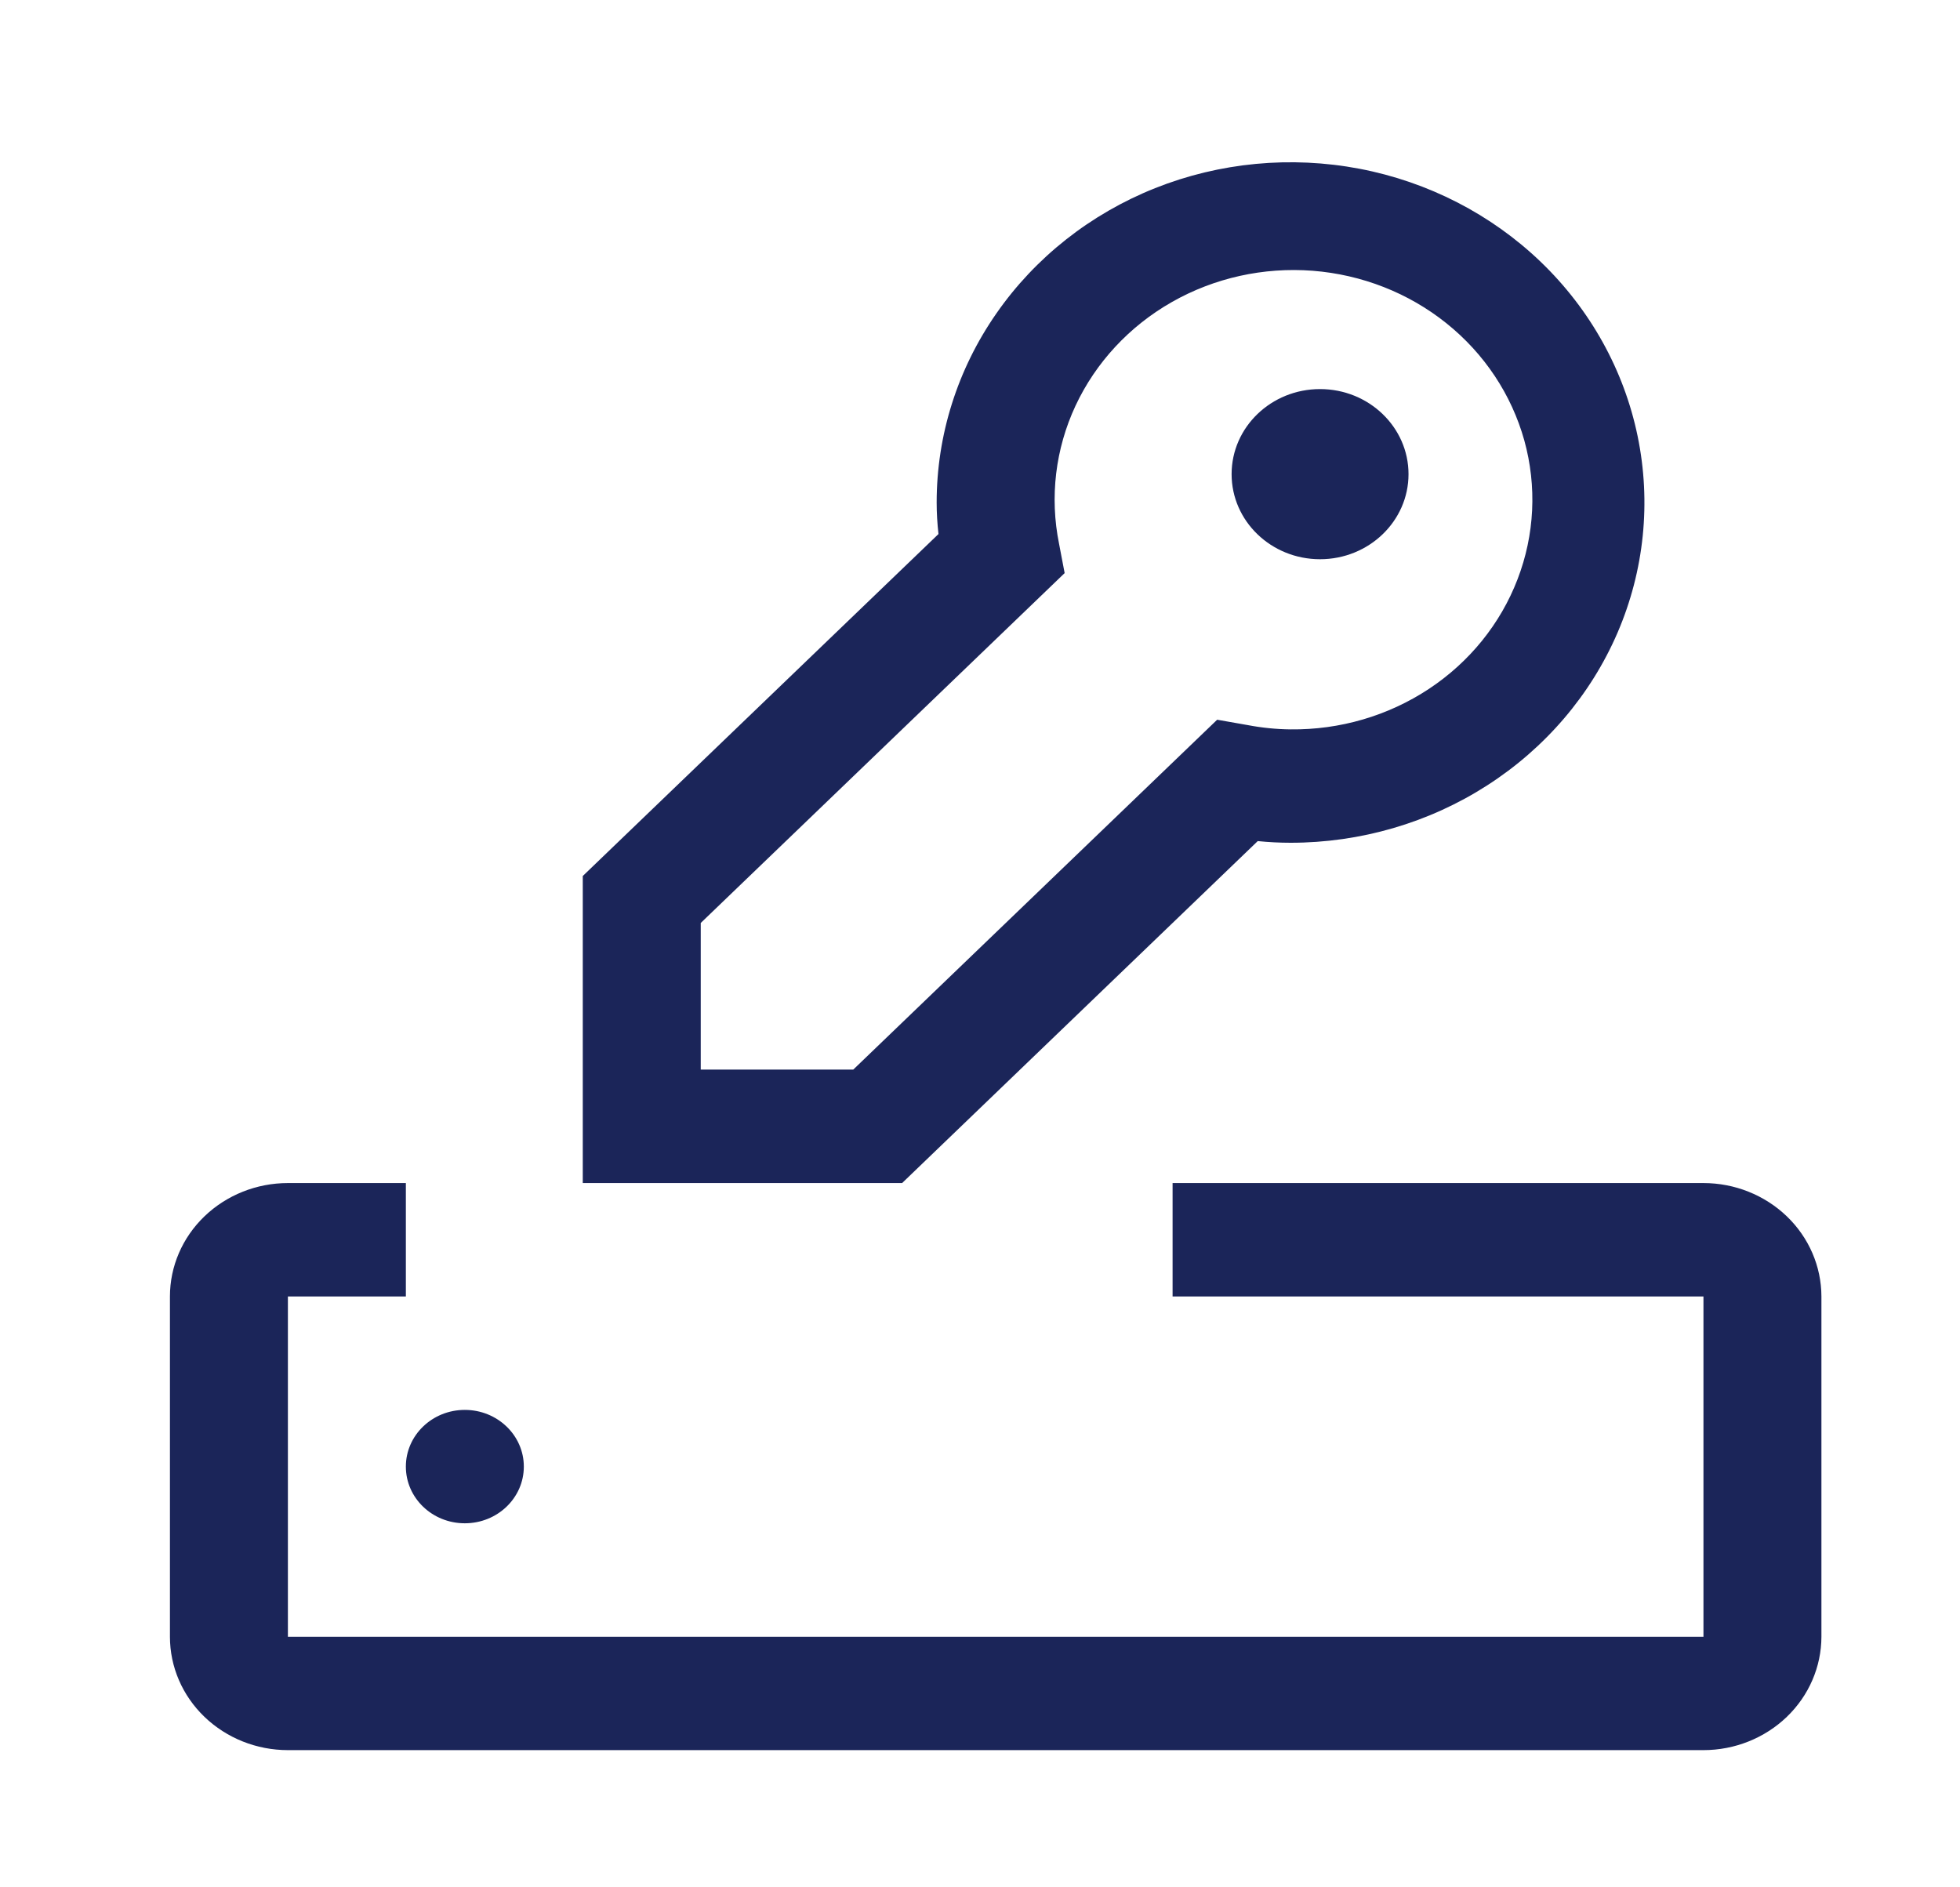 <svg width="27" height="26" viewBox="0 0 27 26" fill="none" xmlns="http://www.w3.org/2000/svg">
<path d="M18.184 7.704C18.857 7.704 19.403 7.179 19.403 6.532C19.403 5.885 18.857 5.36 18.184 5.36C17.511 5.36 16.966 5.885 16.966 6.532C16.966 7.179 17.511 7.704 18.184 7.704Z" fill="#1B2559"/>
<path d="M12.427 16.298H8.028V12.068L12.928 7.357C12.912 7.213 12.903 7.068 12.903 6.923C12.903 5.996 13.189 5.089 13.725 4.319C14.26 3.548 15.022 2.947 15.912 2.592C16.803 2.237 17.784 2.145 18.729 2.325C19.675 2.506 20.543 2.953 21.225 3.608C21.907 4.264 22.371 5.099 22.559 6.008C22.747 6.918 22.651 7.86 22.282 8.717C21.913 9.573 21.288 10.305 20.486 10.82C19.685 11.335 18.742 11.61 17.778 11.61C17.627 11.61 17.476 11.602 17.326 11.587L12.427 16.298ZM9.653 14.735H11.754L16.767 9.915L17.188 9.989C17.383 10.026 17.58 10.046 17.778 10.048C18.458 10.056 19.123 9.861 19.683 9.491C20.243 9.121 20.67 8.593 20.905 7.98C21.141 7.367 21.173 6.699 20.998 6.067C20.822 5.436 20.448 4.872 19.926 4.454C19.404 4.035 18.76 3.783 18.083 3.73C17.405 3.678 16.728 3.828 16.143 4.161C15.558 4.494 15.095 4.993 14.816 5.589C14.538 6.185 14.459 6.849 14.589 7.491L14.666 7.895L9.653 12.715V14.735ZM23.466 16.298H16.153V17.86H23.466V22.548H3.966V17.86H5.591V16.298H3.966C3.535 16.298 3.122 16.463 2.817 16.756C2.512 17.049 2.341 17.446 2.341 17.86V22.548C2.341 22.962 2.512 23.359 2.817 23.652C3.122 23.945 3.535 24.11 3.966 24.11H23.466C23.896 24.11 24.309 23.945 24.614 23.652C24.919 23.359 25.09 22.962 25.091 22.548V17.86C25.09 17.446 24.919 17.049 24.614 16.756C24.309 16.463 23.896 16.298 23.466 16.298Z" fill="#1B2559"/>
<path d="M6.403 20.985C6.852 20.985 7.216 20.636 7.216 20.204C7.216 19.773 6.852 19.423 6.403 19.423C5.954 19.423 5.591 19.773 5.591 20.204C5.591 20.636 5.954 20.985 6.403 20.985Z" fill="#1B2559"/>
</svg>

